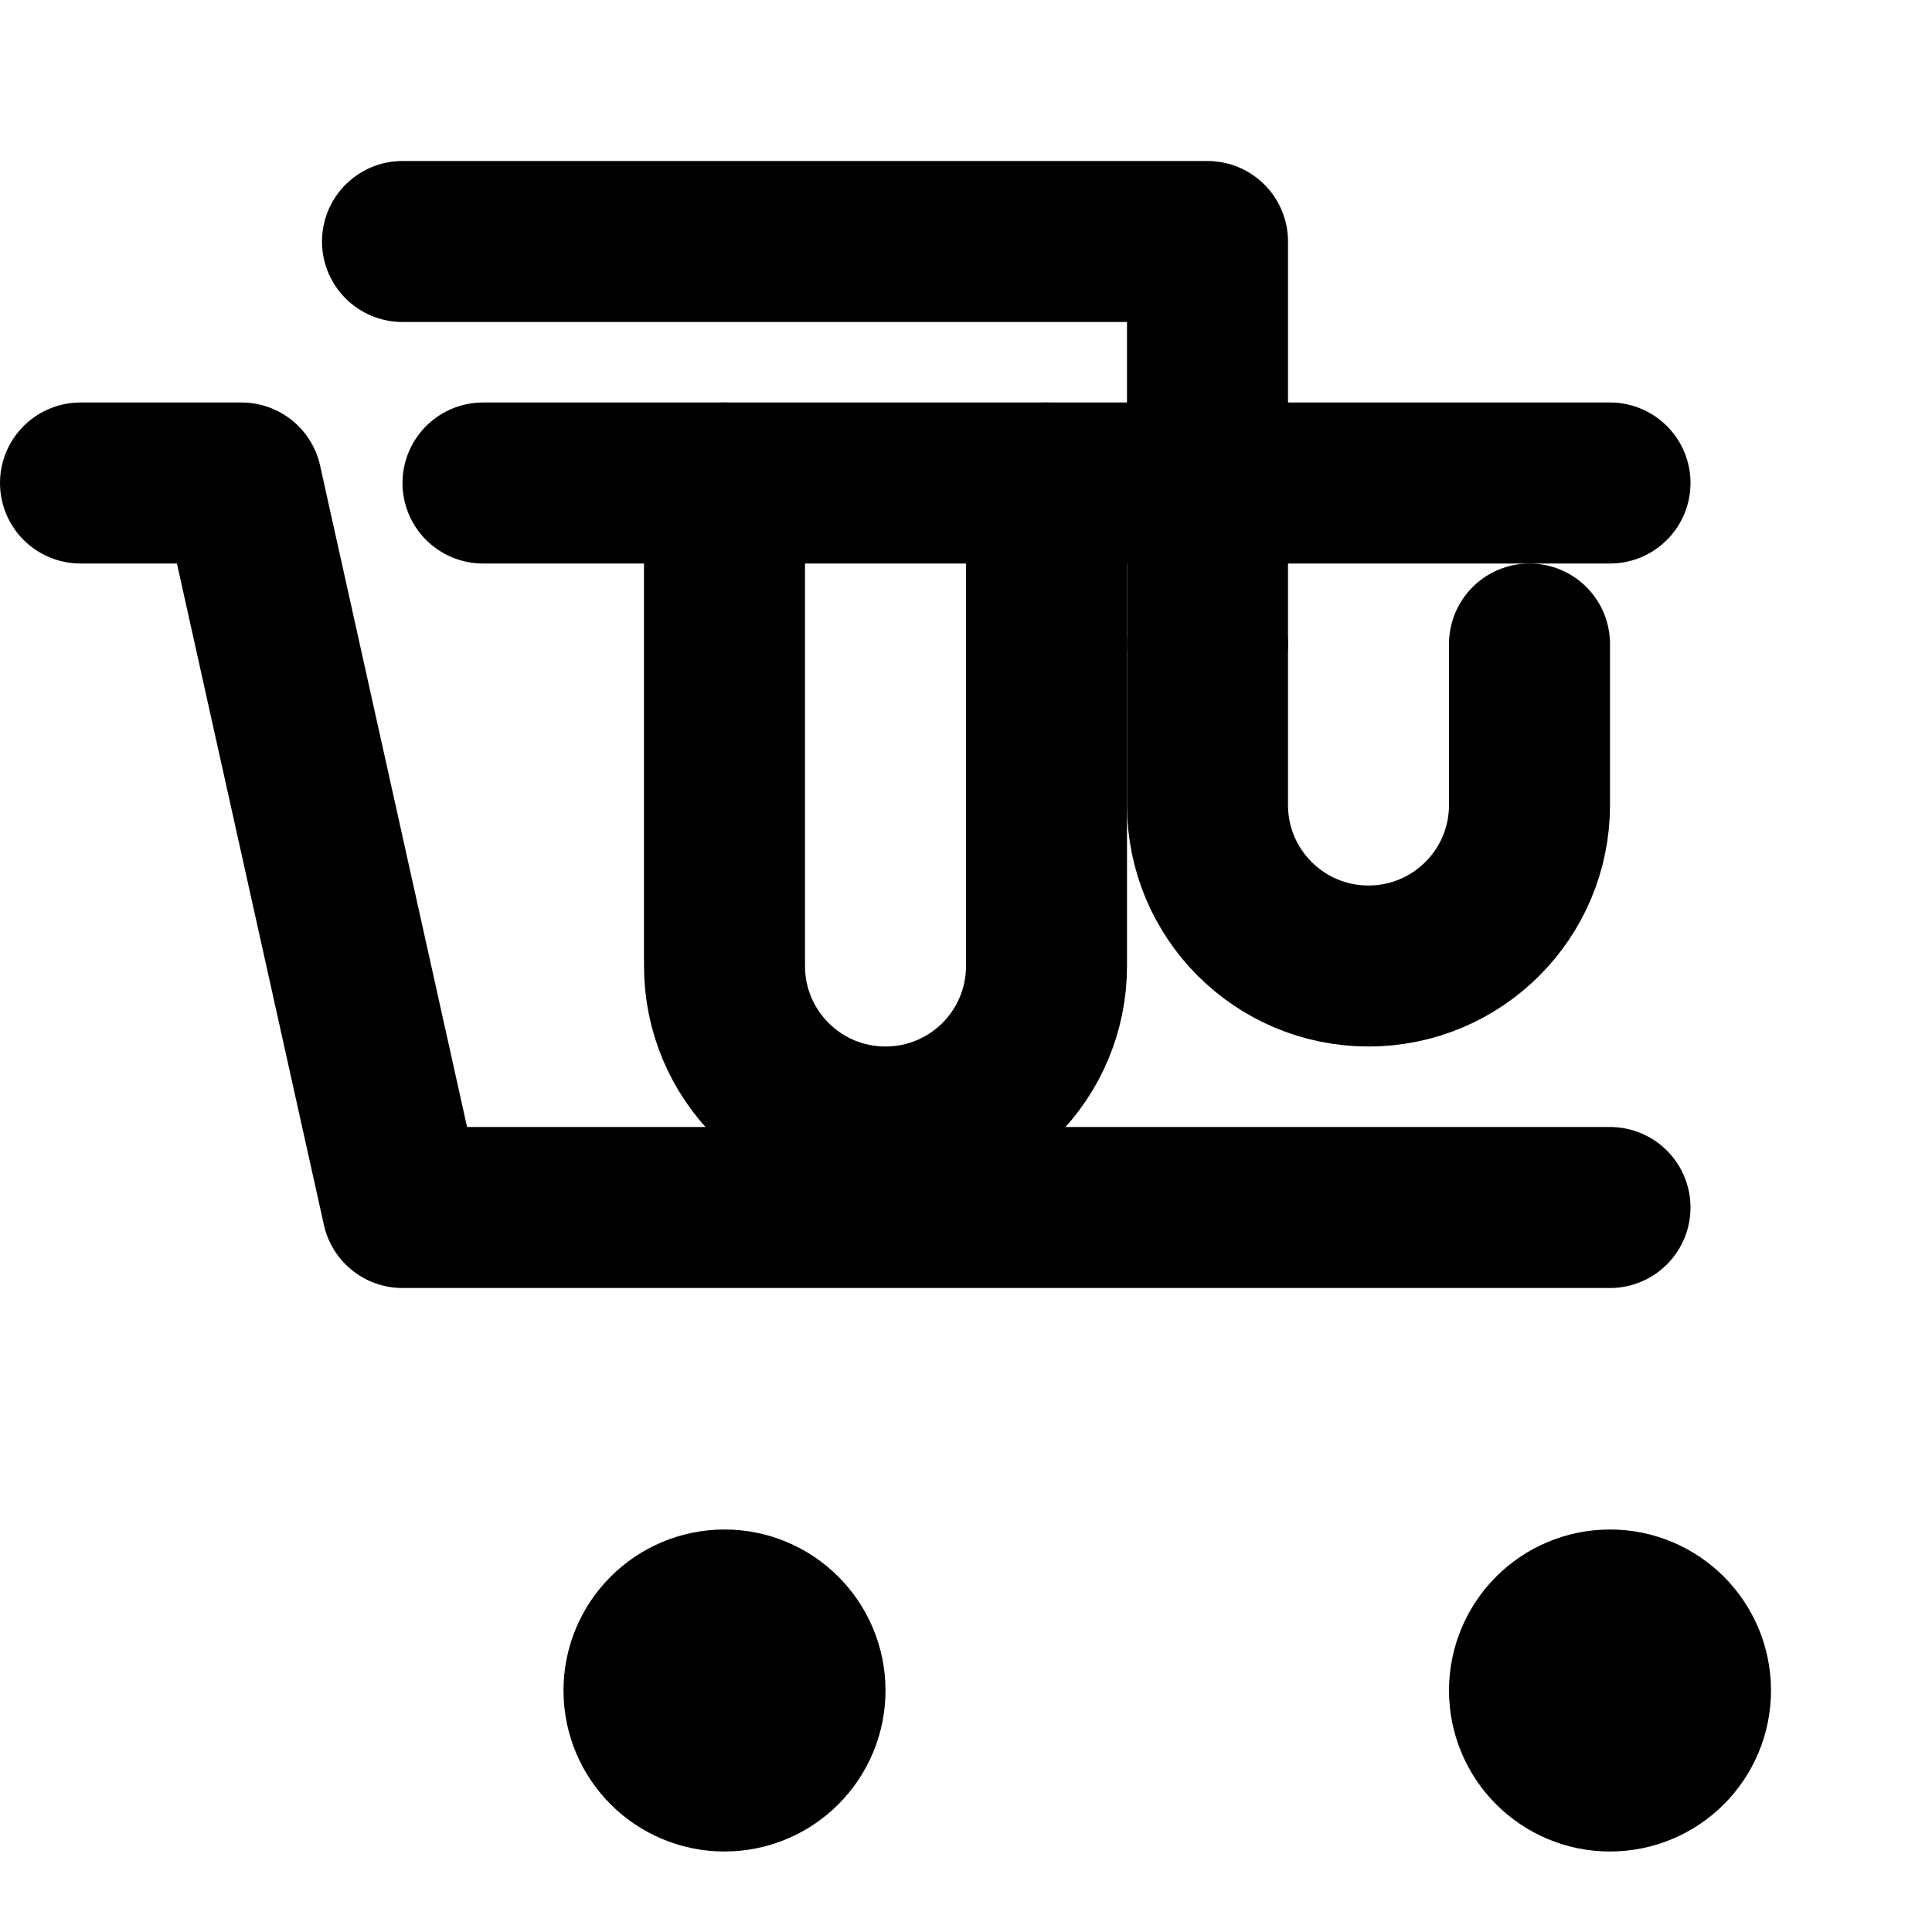 <svg xmlns="http://www.w3.org/2000/svg" viewBox="0 0 24 24" fill="none" stroke="currentColor" stroke-width="2" stroke-linecap="round" stroke-linejoin="round">
  <circle cx="9" cy="21" r="1"></circle>
  <circle cx="20" cy="21" r="1"></circle>
  <path d="M20 15H5L3 6H1"></path>
  <path d="M15 8L15 3H5"></path>
  <path d="M6 6L20 6"></path>
  <path d="M9 6V12C9 13.105 9.895 14 11 14C12.105 14 13 13.105 13 12V6"></path>
  <path d="M19 8V10C19 11.105 18.105 12 17 12C15.895 12 15 11.105 15 10V8"></path>
</svg>
